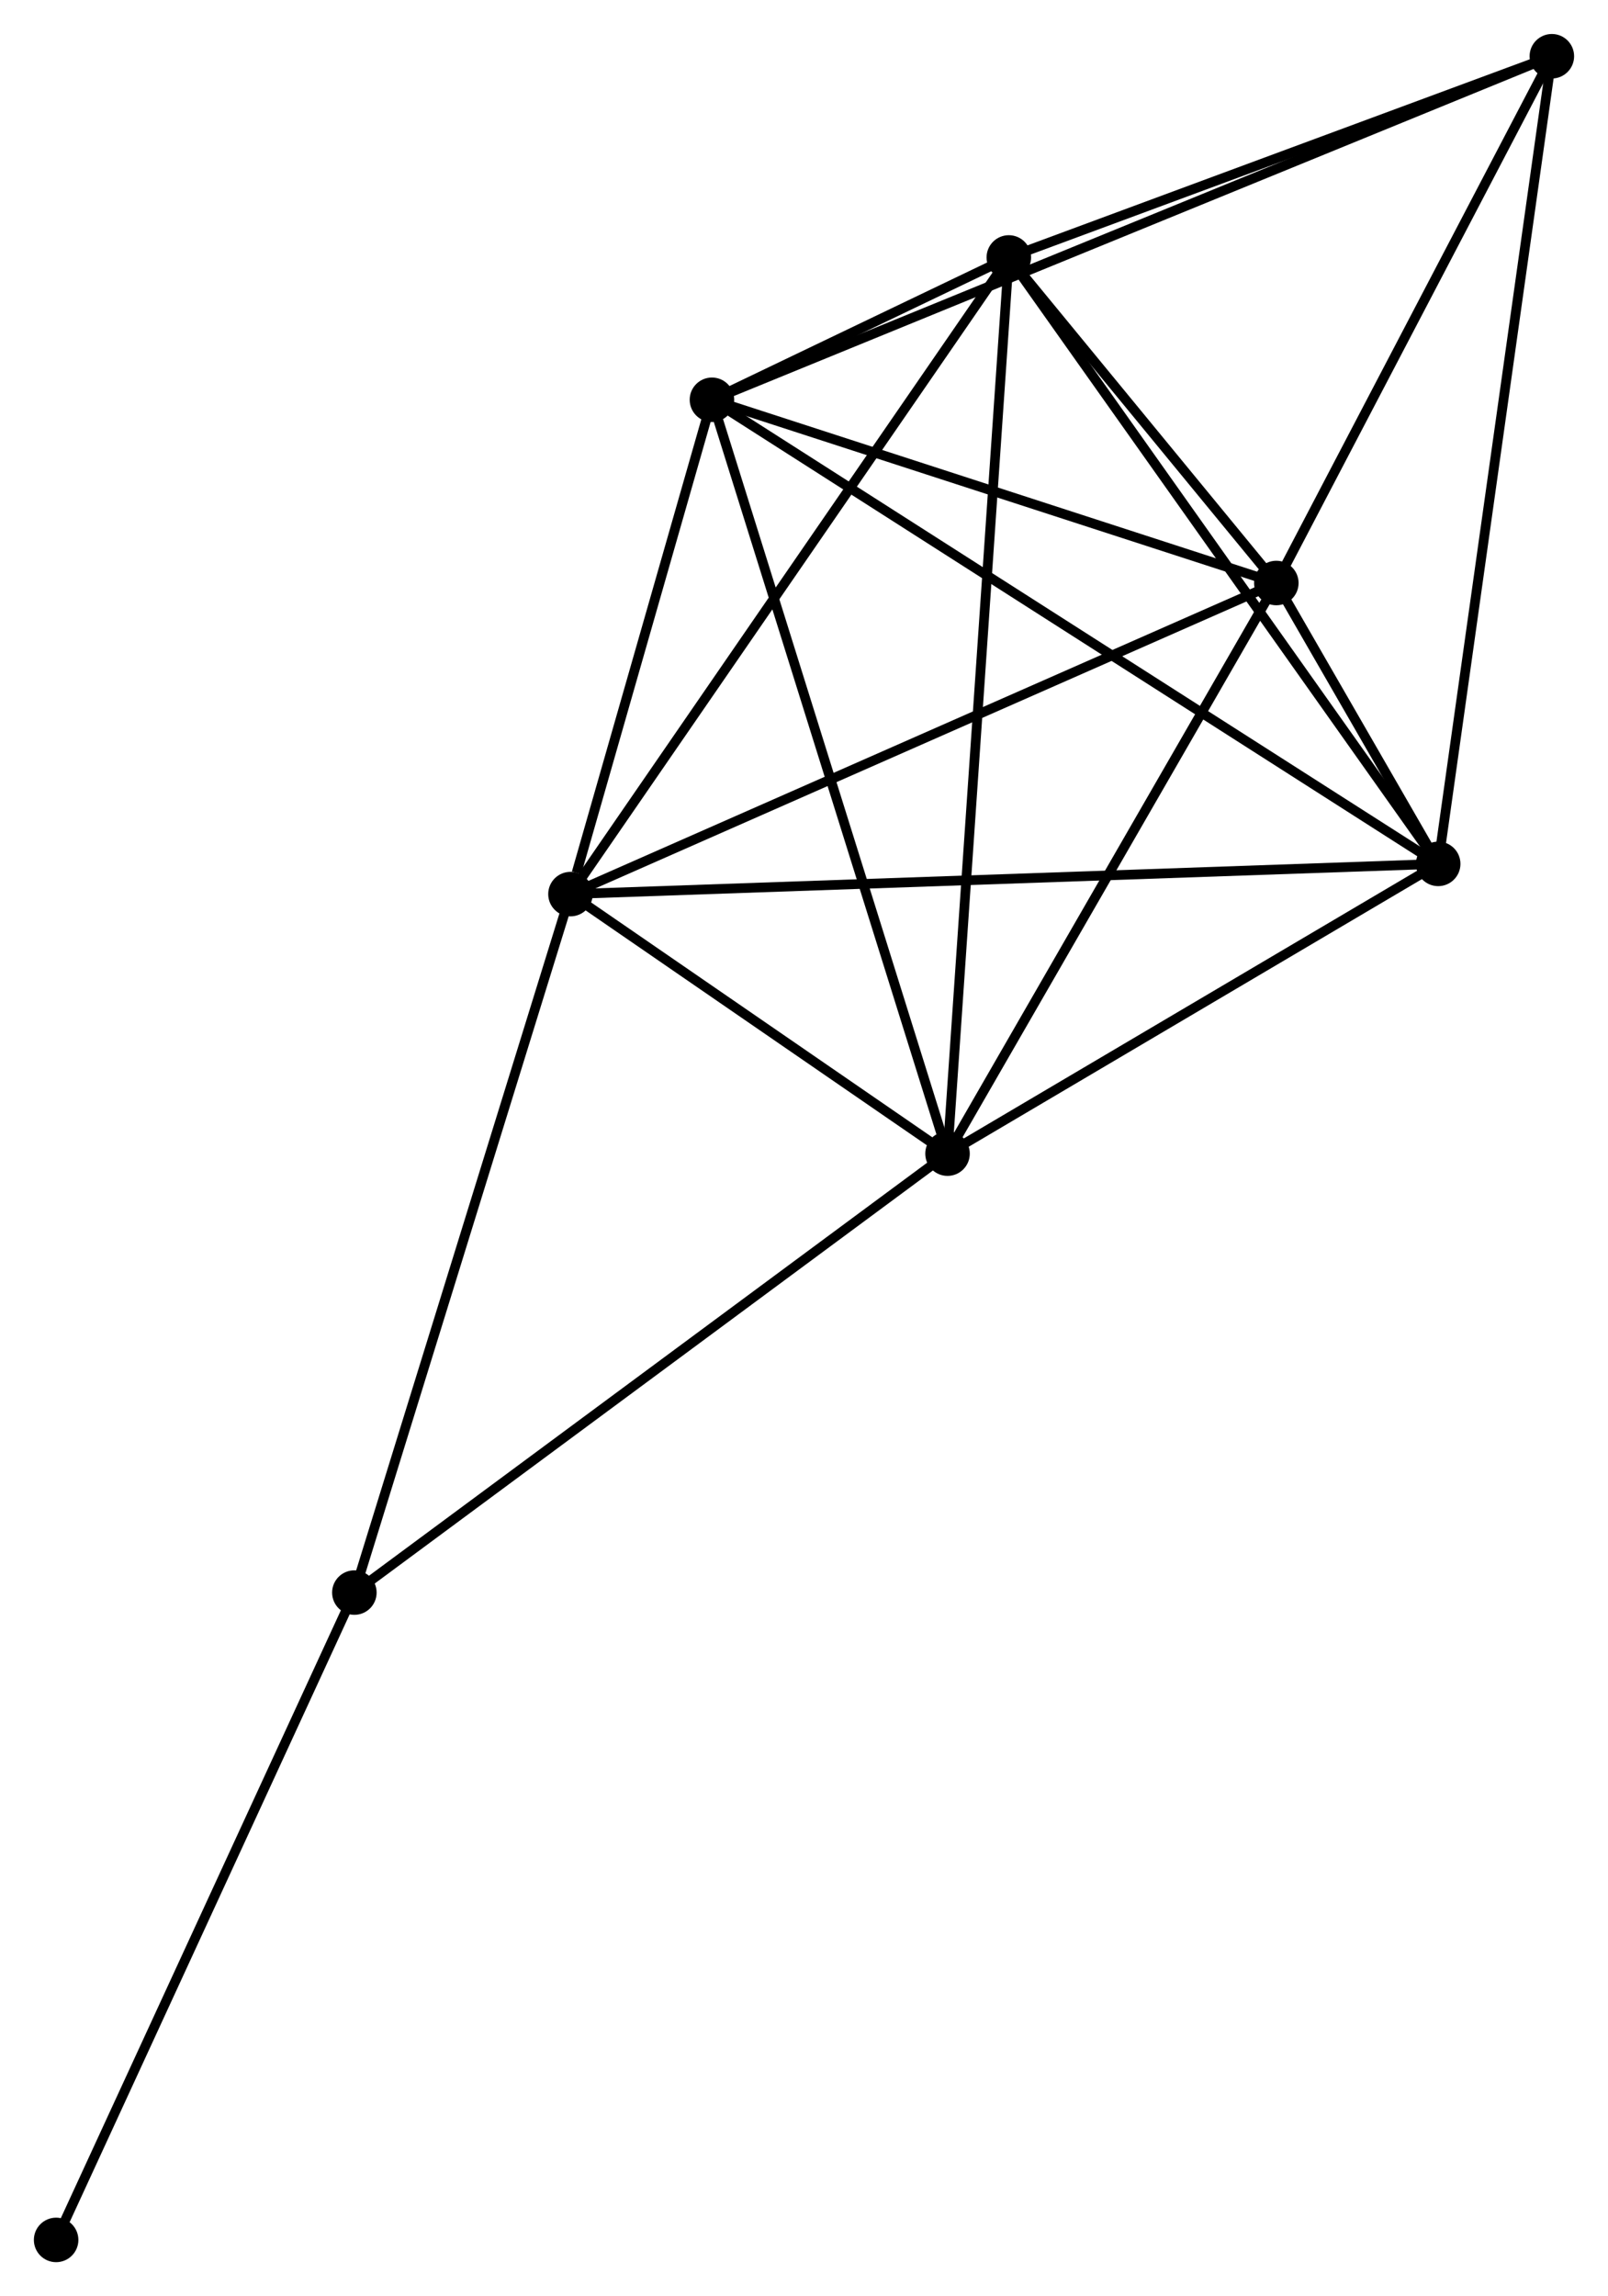<?xml version="1.0" encoding="UTF-8" standalone="no"?>
<!DOCTYPE svg PUBLIC "-//W3C//DTD SVG 1.1//EN"
 "http://www.w3.org/Graphics/SVG/1.1/DTD/svg11.dtd">
<!-- Generated by graphviz version 2.36.0 (20140111.2315)
 -->
<!-- Title: %3 Pages: 1 -->
<svg width="166pt" height="237pt"
 viewBox="0.00 0.00 166.17 237.22" xmlns="http://www.w3.org/2000/svg" xmlns:xlink="http://www.w3.org/1999/xlink">
<g id="graph0" class="graph" transform="scale(1 1) rotate(0) translate(4 233.219)">
<title>%3</title>
<!-- 0 -->
<g id="node1" class="node"><title>0</title>
<ellipse fill="black" stroke="black" cx="54.952" cy="-140.851" rx="1.8" ry="1.8"/>
</g>
<!-- 1 -->
<g id="node2" class="node"><title>1</title>
<ellipse fill="black" stroke="black" cx="93.917" cy="-114.035" rx="1.8" ry="1.8"/>
</g>
<!-- 0&#45;&#45;1 -->
<g id="edge1" class="edge"><title>0&#45;&#45;1</title>
<path fill="none" stroke="black" d="M56.627,-139.699C63.036,-135.288 85.969,-119.505 92.293,-115.153"/>
</g>
<!-- 2 -->
<g id="node3" class="node"><title>2</title>
<ellipse fill="black" stroke="black" cx="144.622" cy="-143.973" rx="1.8" ry="1.8"/>
</g>
<!-- 0&#45;&#45;2 -->
<g id="edge2" class="edge"><title>0&#45;&#45;2</title>
<path fill="none" stroke="black" d="M56.825,-140.917C68.495,-141.323 131.12,-143.503 142.76,-143.908"/>
</g>
<!-- 3 -->
<g id="node4" class="node"><title>3</title>
<ellipse fill="black" stroke="black" cx="100.25" cy="-206.63" rx="1.8" ry="1.8"/>
</g>
<!-- 0&#45;&#45;3 -->
<g id="edge3" class="edge"><title>0&#45;&#45;3</title>
<path fill="none" stroke="black" d="M56.072,-142.477C62.285,-151.499 92.474,-195.337 99.003,-204.819"/>
</g>
<!-- 4 -->
<g id="node5" class="node"><title>4</title>
<ellipse fill="black" stroke="black" cx="127.895" cy="-172.993" rx="1.8" ry="1.8"/>
</g>
<!-- 0&#45;&#45;4 -->
<g id="edge4" class="edge"><title>0&#45;&#45;4</title>
<path fill="none" stroke="black" d="M56.755,-141.646C66.847,-146.093 116.228,-167.852 126.155,-172.226"/>
</g>
<!-- 5 -->
<g id="node6" class="node"><title>5</title>
<ellipse fill="black" stroke="black" cx="69.572" cy="-191.925" rx="1.8" ry="1.8"/>
</g>
<!-- 0&#45;&#45;5 -->
<g id="edge5" class="edge"><title>0&#45;&#45;5</title>
<path fill="none" stroke="black" d="M55.581,-143.046C57.985,-151.447 66.59,-181.507 68.962,-189.795"/>
</g>
<!-- 7 -->
<g id="node7" class="node"><title>7</title>
<ellipse fill="black" stroke="black" cx="32.62" cy="-68.684" rx="1.8" ry="1.8"/>
</g>
<!-- 0&#45;&#45;7 -->
<g id="edge6" class="edge"><title>0&#45;&#45;7</title>
<path fill="none" stroke="black" d="M54.4,-139.068C51.311,-129.083 36.191,-80.226 33.152,-70.405"/>
</g>
<!-- 1&#45;&#45;2 -->
<g id="edge7" class="edge"><title>1&#45;&#45;2</title>
<path fill="none" stroke="black" d="M95.604,-115.031C103.303,-119.577 135.058,-138.326 142.877,-142.942"/>
</g>
<!-- 1&#45;&#45;3 -->
<g id="edge8" class="edge"><title>1&#45;&#45;3</title>
<path fill="none" stroke="black" d="M94.05,-115.969C94.874,-128.019 99.297,-192.687 100.119,-204.706"/>
</g>
<!-- 1&#45;&#45;4 -->
<g id="edge9" class="edge"><title>1&#45;&#45;4</title>
<path fill="none" stroke="black" d="M94.898,-115.736C99.859,-124.345 122.157,-163.036 126.975,-171.397"/>
</g>
<!-- 1&#45;&#45;5 -->
<g id="edge10" class="edge"><title>1&#45;&#45;5</title>
<path fill="none" stroke="black" d="M93.316,-115.96C89.947,-126.737 73.465,-179.467 70.152,-190.066"/>
</g>
<!-- 1&#45;&#45;7 -->
<g id="edge11" class="edge"><title>1&#45;&#45;7</title>
<path fill="none" stroke="black" d="M92.402,-112.914C83.995,-106.694 43.143,-76.469 34.307,-69.932"/>
</g>
<!-- 2&#45;&#45;3 -->
<g id="edge12" class="edge"><title>2&#45;&#45;3</title>
<path fill="none" stroke="black" d="M143.526,-145.522C137.44,-154.115 107.868,-195.873 101.472,-204.905"/>
</g>
<!-- 2&#45;&#45;4 -->
<g id="edge13" class="edge"><title>2&#45;&#45;4</title>
<path fill="none" stroke="black" d="M143.723,-145.533C140.846,-150.525 131.879,-166.081 128.882,-171.28"/>
</g>
<!-- 2&#45;&#45;5 -->
<g id="edge14" class="edge"><title>2&#45;&#45;5</title>
<path fill="none" stroke="black" d="M143.055,-144.974C133.288,-151.215 80.873,-184.704 71.13,-190.929"/>
</g>
<!-- 6 -->
<g id="node8" class="node"><title>6</title>
<ellipse fill="black" stroke="black" cx="156.368" cy="-227.419" rx="1.8" ry="1.8"/>
</g>
<!-- 2&#45;&#45;6 -->
<g id="edge15" class="edge"><title>2&#45;&#45;6</title>
<path fill="none" stroke="black" d="M144.913,-146.036C146.538,-157.581 154.489,-214.073 156.088,-225.428"/>
</g>
<!-- 3&#45;&#45;4 -->
<g id="edge16" class="edge"><title>3&#45;&#45;4</title>
<path fill="none" stroke="black" d="M101.438,-205.184C105.985,-199.652 122.256,-179.854 126.742,-174.395"/>
</g>
<!-- 3&#45;&#45;5 -->
<g id="edge17" class="edge"><title>3&#45;&#45;5</title>
<path fill="none" stroke="black" d="M98.601,-205.839C93.324,-203.31 76.879,-195.427 71.382,-192.792"/>
</g>
<!-- 3&#45;&#45;6 -->
<g id="edge18" class="edge"><title>3&#45;&#45;6</title>
<path fill="none" stroke="black" d="M102.117,-207.322C110.637,-210.478 145.783,-223.498 154.436,-226.703"/>
</g>
<!-- 4&#45;&#45;5 -->
<g id="edge19" class="edge"><title>4&#45;&#45;5</title>
<path fill="none" stroke="black" d="M125.954,-173.623C117.099,-176.497 80.573,-188.354 71.579,-191.273"/>
</g>
<!-- 4&#45;&#45;6 -->
<g id="edge20" class="edge"><title>4&#45;&#45;6</title>
<path fill="none" stroke="black" d="M128.842,-174.804C133.165,-183.067 150.997,-217.153 155.388,-225.546"/>
</g>
<!-- 5&#45;&#45;6 -->
<g id="edge21" class="edge"><title>5&#45;&#45;6</title>
<path fill="none" stroke="black" d="M71.384,-192.666C82.68,-197.285 143.298,-222.074 154.565,-226.682"/>
</g>
<!-- 8 -->
<g id="node9" class="node"><title>8</title>
<ellipse fill="black" stroke="black" cx="1.8" cy="-1.8" rx="1.8" ry="1.8"/>
</g>
<!-- 7&#45;&#45;8 -->
<g id="edge22" class="edge"><title>7&#45;&#45;8</title>
<path fill="none" stroke="black" d="M31.858,-67.03C27.631,-57.857 7.091,-13.282 2.648,-3.641"/>
</g>
</g>
</svg>
